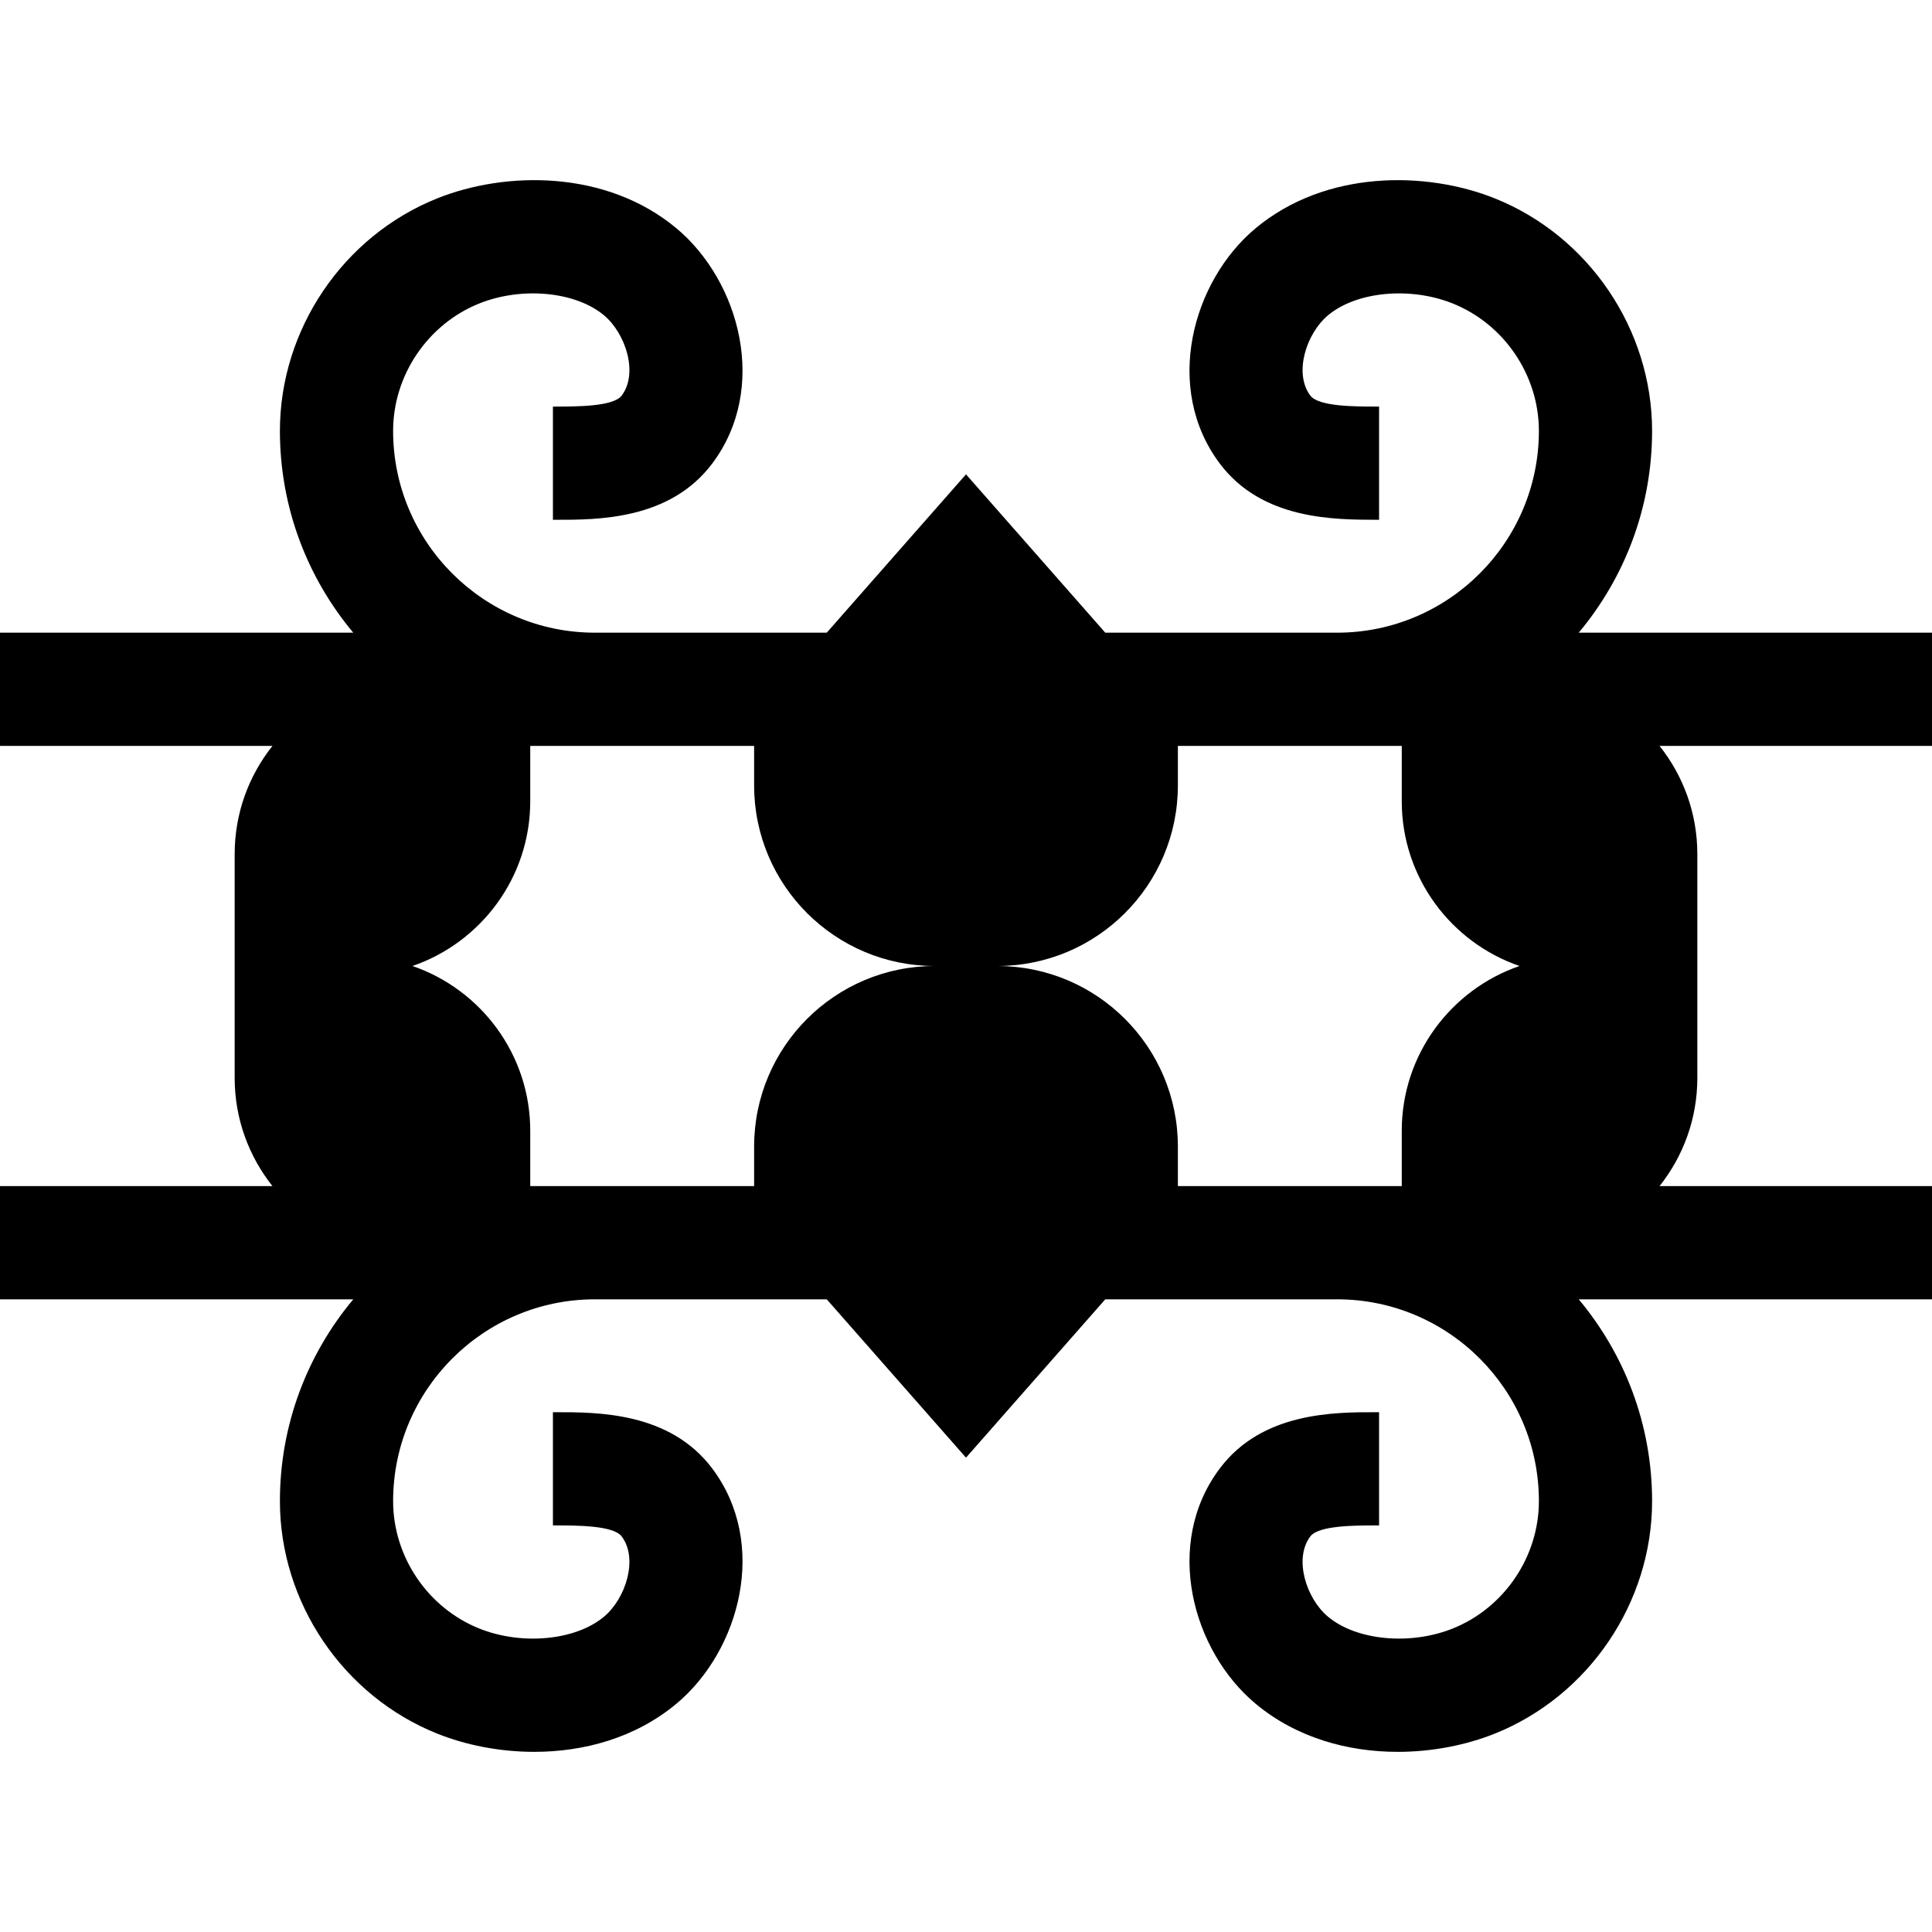 <svg id="Capa_1" enable-background="new 0 0 512 512" height="512" viewBox="0 0 512 512" width="512" xmlns="http://www.w3.org/2000/svg"><path d="m512 167.667h-93.62c12.126-14.496 19.441-33.146 19.441-53.479 0-26.885-16.77-51.653-41.728-61.634-18.106-7.24-44.716-7.592-63.351 7.944-16.773 13.985-24.56 42.412-9.416 62.438 11.21 14.822 30.2 14.787 41.547 14.812h.598v-30h-.609c-5.752-.003-15.405.006-17.608-2.907-4.466-5.904-1.08-16.481 4.699-21.301 7.545-6.289 21.731-7.637 33-3.13 13.678 5.469 22.867 19.044 22.867 33.778 0 29.487-23.99 53.478-53.479 53.479h-61.435l-36.906-41.962-36.908 41.962h-61.435c-29.488-.001-53.479-23.991-53.479-53.479 0-14.734 9.189-28.31 22.868-33.778 11.268-4.506 25.455-3.16 33 3.13 5.78 4.819 9.166 15.396 4.701 21.301-2.203 2.912-11.842 2.901-17.609 2.907h-.609v30h.598c11.361.023 30.337.011 41.547-14.812 15.143-20.025 7.357-48.452-9.417-62.438-18.633-15.536-45.244-15.185-63.35-7.944-24.959 9.98-41.729 34.749-41.729 61.634 0 20.332 7.315 38.983 19.441 53.479h-93.619v30h72.206c-6.263 7.881-10.018 17.84-10.018 28.666v59.334c0 10.826 3.755 20.785 10.018 28.666h-72.206v30h93.62c-12.126 14.496-19.441 33.146-19.441 53.479 0 26.885 16.77 51.653 41.728 61.634 7.492 2.996 16.437 4.812 25.673 4.812 13.086 0 26.754-3.647 37.678-12.756 16.773-13.985 24.56-42.412 9.416-62.438-11.21-14.822-30.212-14.838-41.547-14.812h-.598v30h.609c5.74.004 15.405-.006 17.608 2.907 4.466 5.904 1.08 16.481-4.699 21.301-7.546 6.289-21.732 7.636-33 3.13-13.678-5.469-22.867-19.044-22.867-33.778 0-29.487 23.99-53.478 53.479-53.479h61.435l36.906 41.962 36.908-41.962h61.435c29.488.001 53.479 23.991 53.479 53.479 0 14.734-9.189 28.31-22.868 33.778-11.269 4.505-25.455 3.16-33-3.13-5.78-4.819-9.166-15.396-4.701-21.301 2.204-2.912 11.851-2.904 17.609-2.907h.609v-30h-.598c-11.357-.028-30.337-.011-41.547 14.812-15.143 20.025-7.357 48.452 9.417 62.438 10.925 9.109 24.59 12.757 37.678 12.757 9.234-.001 18.182-1.817 25.672-4.812 24.959-9.98 41.729-34.749 41.729-61.634 0-20.332-7.315-38.983-19.441-53.479h93.619v-30h-72.206c6.263-7.881 10.018-17.84 10.018-28.666v-59.334c0-10.826-3.755-20.785-10.018-28.666h72.206zm-371.479 146.666v-14.666c0-20.223-13.076-37.438-31.212-43.667 18.136-6.229 31.212-23.444 31.212-43.667v-14.666h59.327v10.458c0 26.441 21.434 47.875 47.875 47.875-26.441 0-47.875 21.434-47.875 47.875v10.458zm171.631 0v-10.458c0-26.441-21.434-47.875-47.875-47.875 26.441 0 47.875-21.434 47.875-47.875v-10.458h59.327v14.666c0 20.223 13.076 37.438 31.212 43.667-18.136 6.229-31.212 23.444-31.212 43.667v14.666z"/></svg>